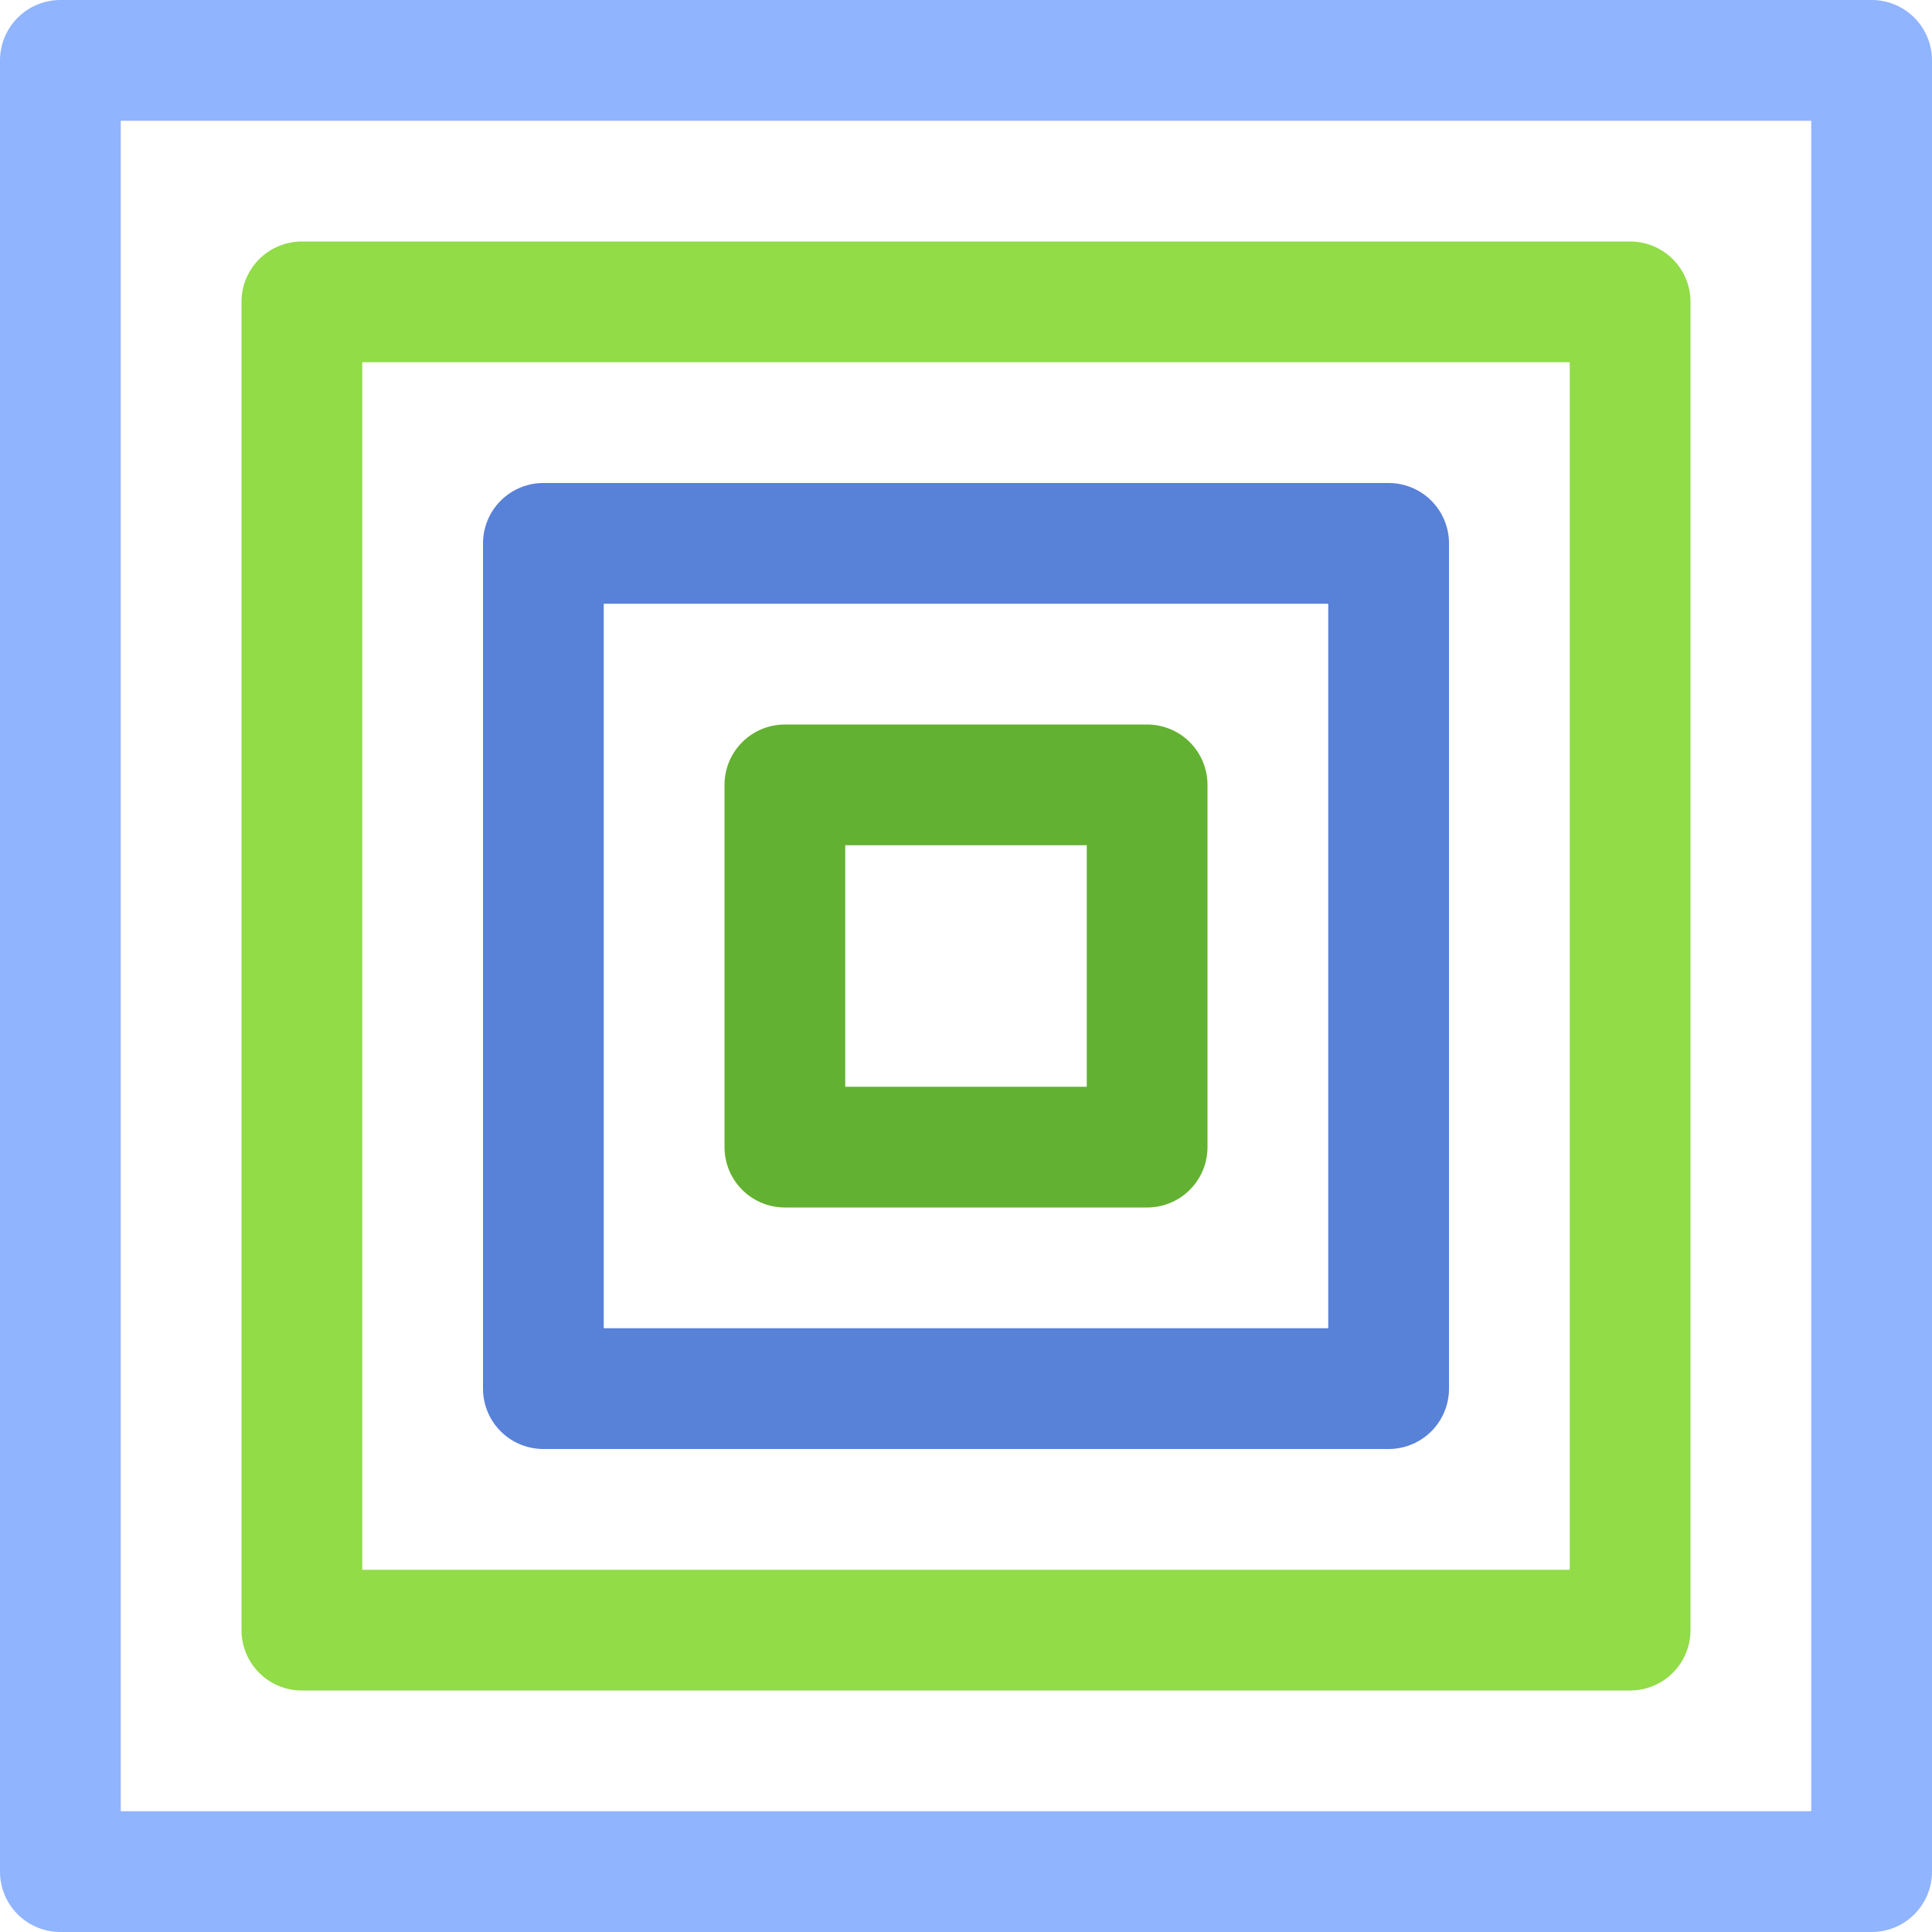 <?xml version="1.0" encoding="UTF-8" standalone="no"?>
<!-- Created with Inkscape (http://www.inkscape.org/) -->

<svg
   xmlns:dc="http://purl.org/dc/elements/1.1/"
   xmlns:cc="http://creativecommons.org/ns#"
   xmlns:rdf="http://www.w3.org/1999/02/22-rdf-syntax-ns#"
   xmlns:svg="http://www.w3.org/2000/svg"
   xmlns="http://www.w3.org/2000/svg"
   xmlns:sodipodi="http://sodipodi.sourceforge.net/DTD/sodipodi-0.dtd"
   xmlns:inkscape="http://www.inkscape.org/namespaces/inkscape"
   width="32"
   height="32"
   viewBox="0 0 32 32"
   id="svg2"
   version="1.1"
   inkscape:version="0.91 r13725"
   sodipodi:docname="grenada-logo.svg"
   inkscape:export-filename="/home/erle/repos/grenada-spec/grenada-logo-200x200.png"
   inkscape:export-xdpi="562.5"
   inkscape:export-ydpi="562.5">
  <title
     id="title4230">Logo of the Clojure metadata build and distribution system Grenada</title>
  <defs
     id="defs4" />
  <sodipodi:namedview
     id="base"
     pagecolor="#ffffff"
     bordercolor="#666666"
     borderopacity="1.0"
     inkscape:pageopacity="0.0"
     inkscape:pageshadow="2"
     inkscape:zoom="5.6"
     inkscape:cx="-52.381972"
     inkscape:cy="26.792603"
     inkscape:document-units="px"
     inkscape:current-layer="layer1"
     showgrid="false"
     units="px"
     inkscape:snap-page="false"
     inkscape:window-width="1325"
     inkscape:window-height="768"
     inkscape:window-x="0"
     inkscape:window-y="0"
     inkscape:window-maximized="1" />
  <g
     inkscape:label="Ebene 1"
     inkscape:groupmode="layer"
     id="layer1"
     transform="translate(0,-1020.362)">
    <rect
       style="fill:none;fill-opacity:1;stroke:#90b4fe;stroke-width:2;stroke-linejoin:round;stroke-miterlimit:4;stroke-dasharray:none;stroke-opacity:1"
       id="rect3401"
       width="30"
       height="30"
       x="1"
       y="1021.362" />
    <rect
       style="fill:none;fill-opacity:1;stroke:#91dc47;stroke-width:2;stroke-linejoin:round;stroke-miterlimit:4;stroke-dasharray:none;stroke-opacity:1"
       id="rect4203"
       width="22"
       height="22"
       x="5"
       y="1025.362" />
    <rect
       style="fill:#000000;fill-opacity:0;stroke:#5881d8;stroke-width:2;stroke-linejoin:round;stroke-miterlimit:4;stroke-dasharray:none;stroke-opacity:1"
       id="rect4207"
       width="14"
       height="14"
       x="9"
       y="1029.362" />
    <rect
       style="fill:none;fill-opacity:0;stroke:#63b132;stroke-width:2;stroke-linejoin:round;stroke-miterlimit:4;stroke-dasharray:none;stroke-opacity:1"
       id="rect4209"
       width="6"
       height="6"
       x="13"
       y="1033.362" />
  </g>
</svg>
